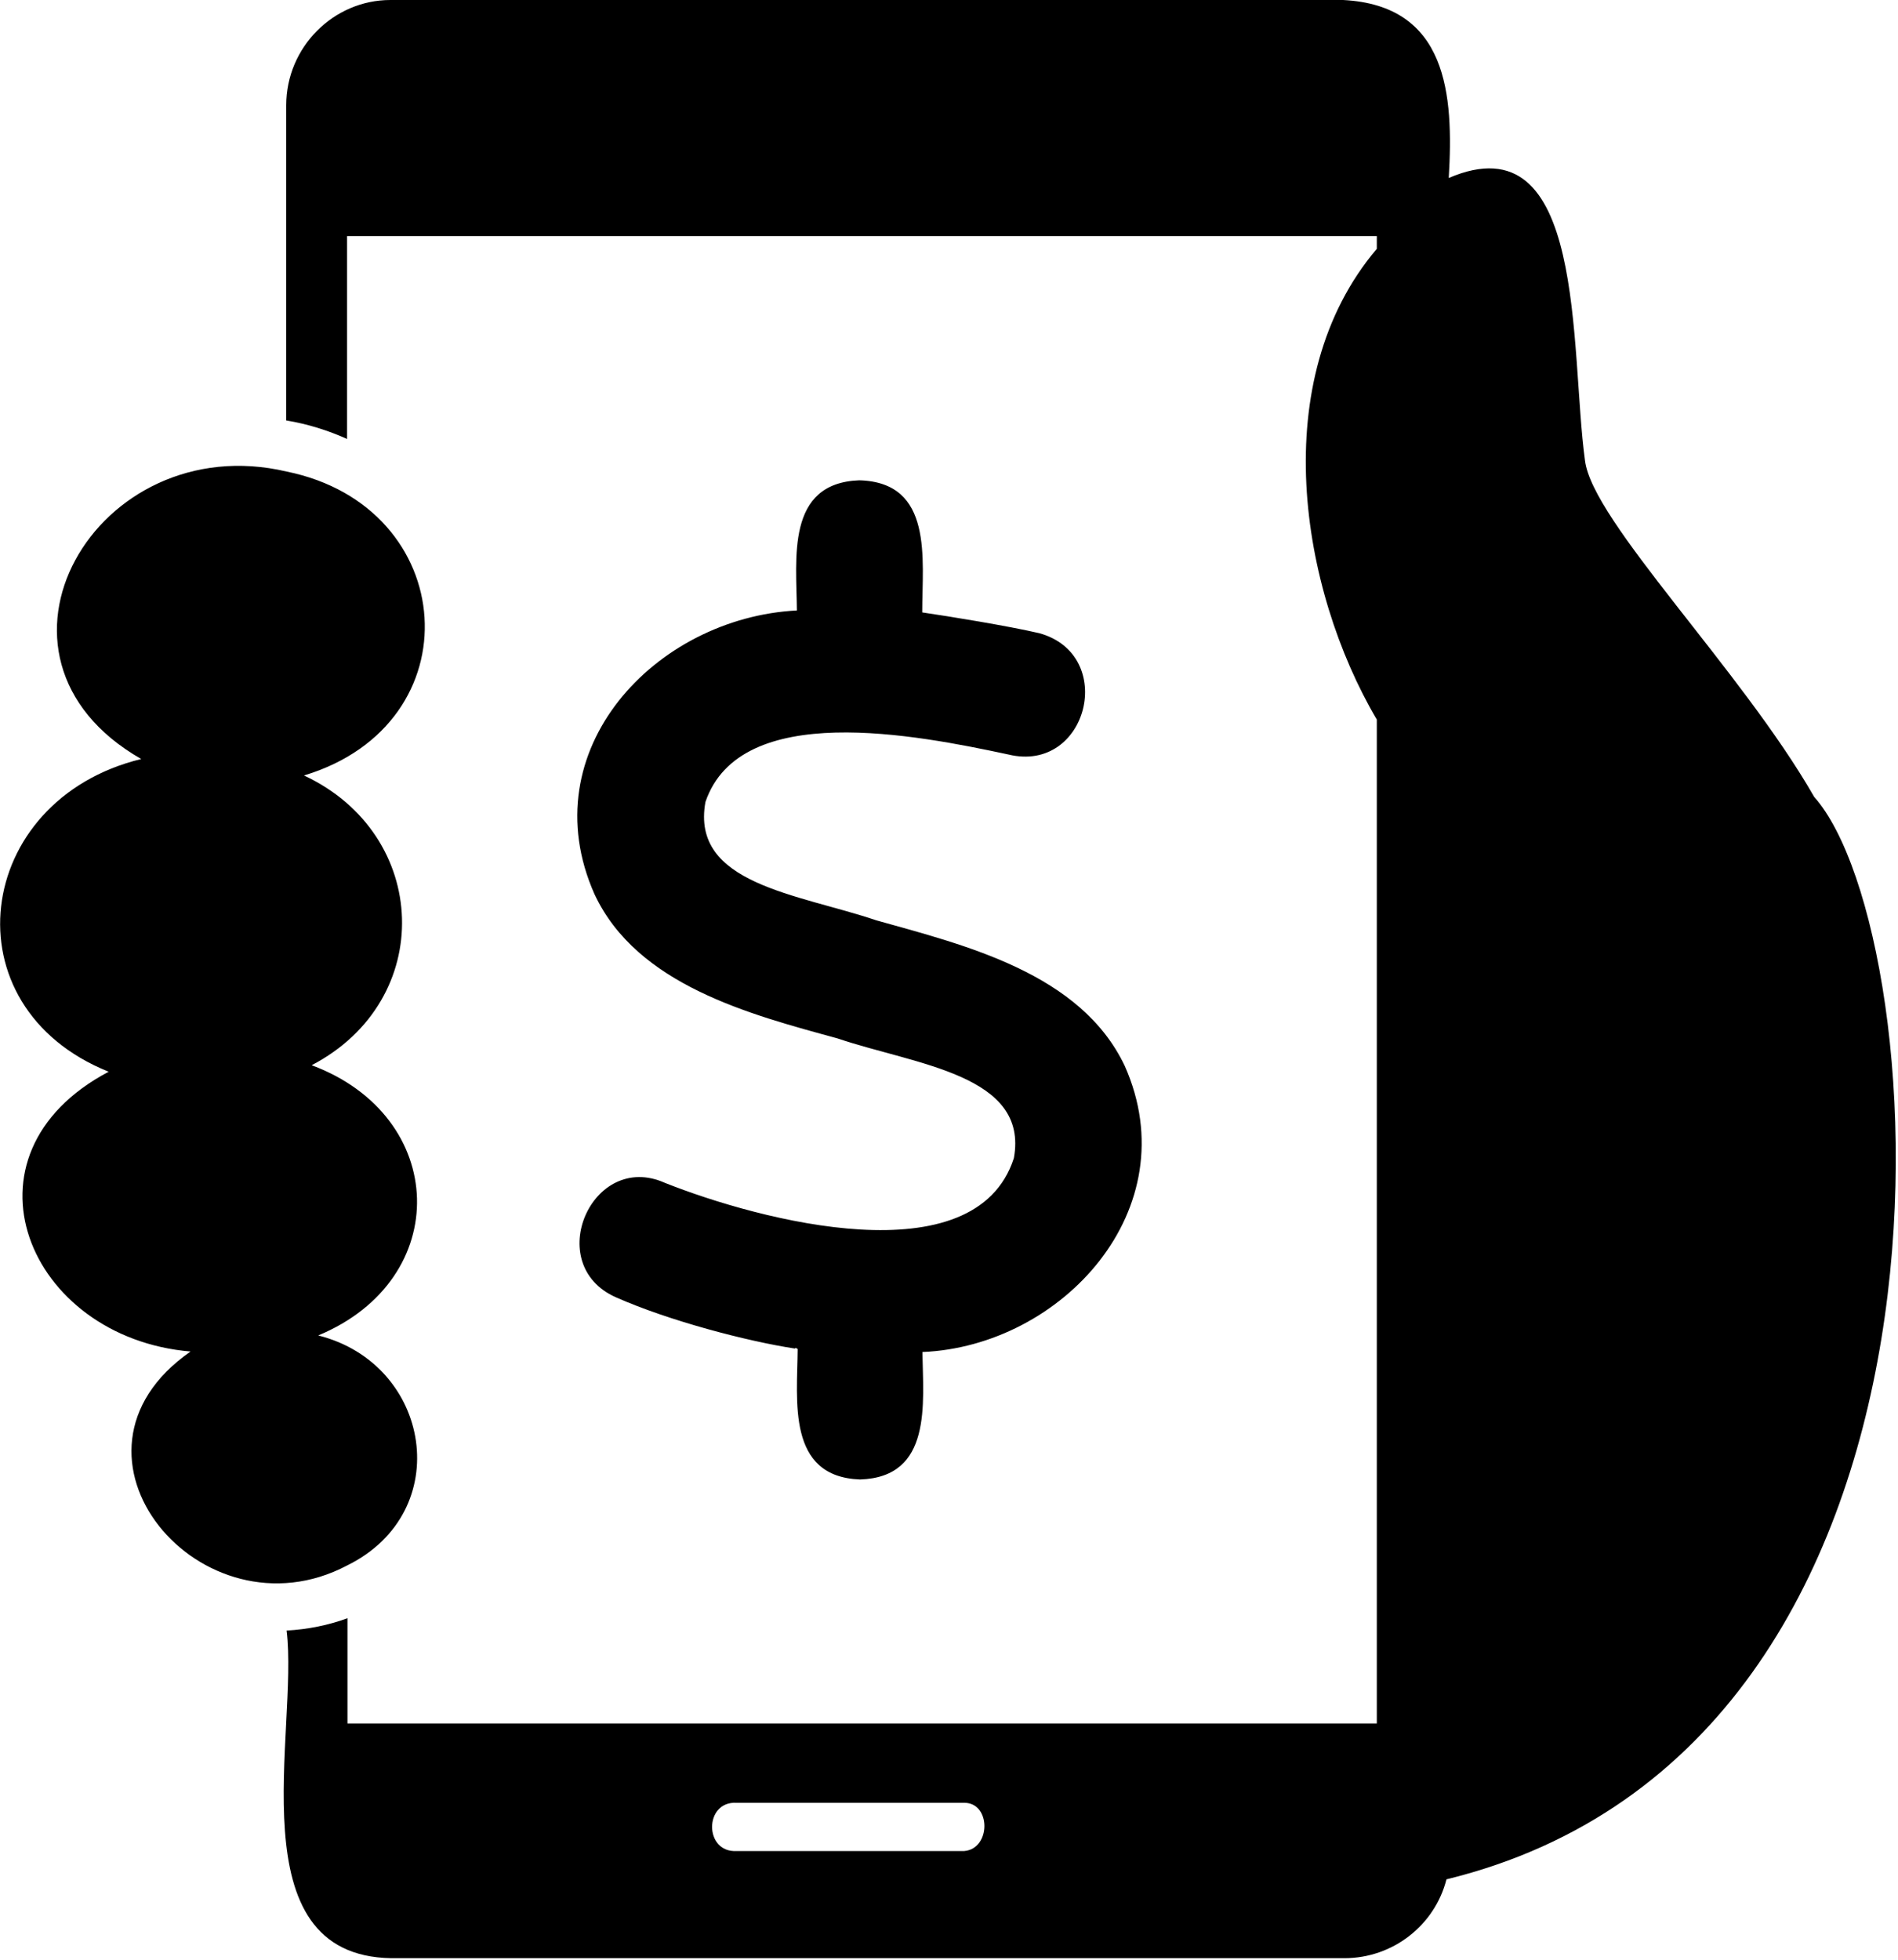 <svg xmlns="http://www.w3.org/2000/svg" viewBox="0 0 496 512"><path d="M241 160c6.94 1.01 22.4 3.52 30.6 5.43c20.4 5.63 12.7 36.7-8.05 31.7c-24-5.13-70.1-14.3-79.2 12.4c-3.92 21.5 24.2 24 44.6 30.9c23.3 6.54 53.5 13.8 65 38.1c16.6 37.4-16.5 73.2-52.9 74.7c.201 13.5 2.62 32.7-16.3 33.3c-19.2-.704-16.4-20.6-16.3-34.1c-.201 0-.503-.503-.704-.101c-12.5-1.91-32.9-7.24-46.8-13.4c-19.3-8.55-6.24-38.4 12.8-29.9c24.8 9.86 81.1 24.8 91.2-6.44c4.02-21.9-25.8-24.4-46.1-31.3c-22.8-6.24-52.4-13.9-63.5-37.7c-16.7-37.6 15.9-72.2 52.9-74.1c-.101-13.5-2.92-33.3 16.3-34C244 126 241 146 241 160zM378 491c-3.02 11.9-13.9 20.6-26.7 20.6c-.101 0-249 0-249 0C61.4 511 78.1 452 74.9 426c5.53-.302 11-1.41 15.9-3.22v27.5h269V188c-20.1-34.1-29-88.8 0-123v-3.32H90.7v53c-4.93-2.21-10.3-3.92-15.9-4.83V27.5C74.8 12.3 87.2 0 102 0h249c27.3 1.41 28.9 24.7 27.6 46.5c36.1-15.5 31.6 44.6 35.6 73.8c1.91 15.9 40.9 54.7 59.9 87.9C506 244 521 456 378 491zM252 471h-59.5c-8.55-.503-8.55 13.1 0 12.6H252C259 483 259 471 252 471zM90.7 409c28.5-14 22-52.7-7.54-60.1c35.4-14.7 34-57.3-1.71-70.6c32.6-17 31-60.3-2.01-75.7c44.8-13.5 40.7-70.2-4.53-79.4c-49.7-11.7-84.9 48.3-38 75.1C-6.99 209-14 263 28.4 280c-41.1 21.7-21.2 69.5 21.4 73.1C11.1 380 52.8 429 90.7 409z"/></svg>